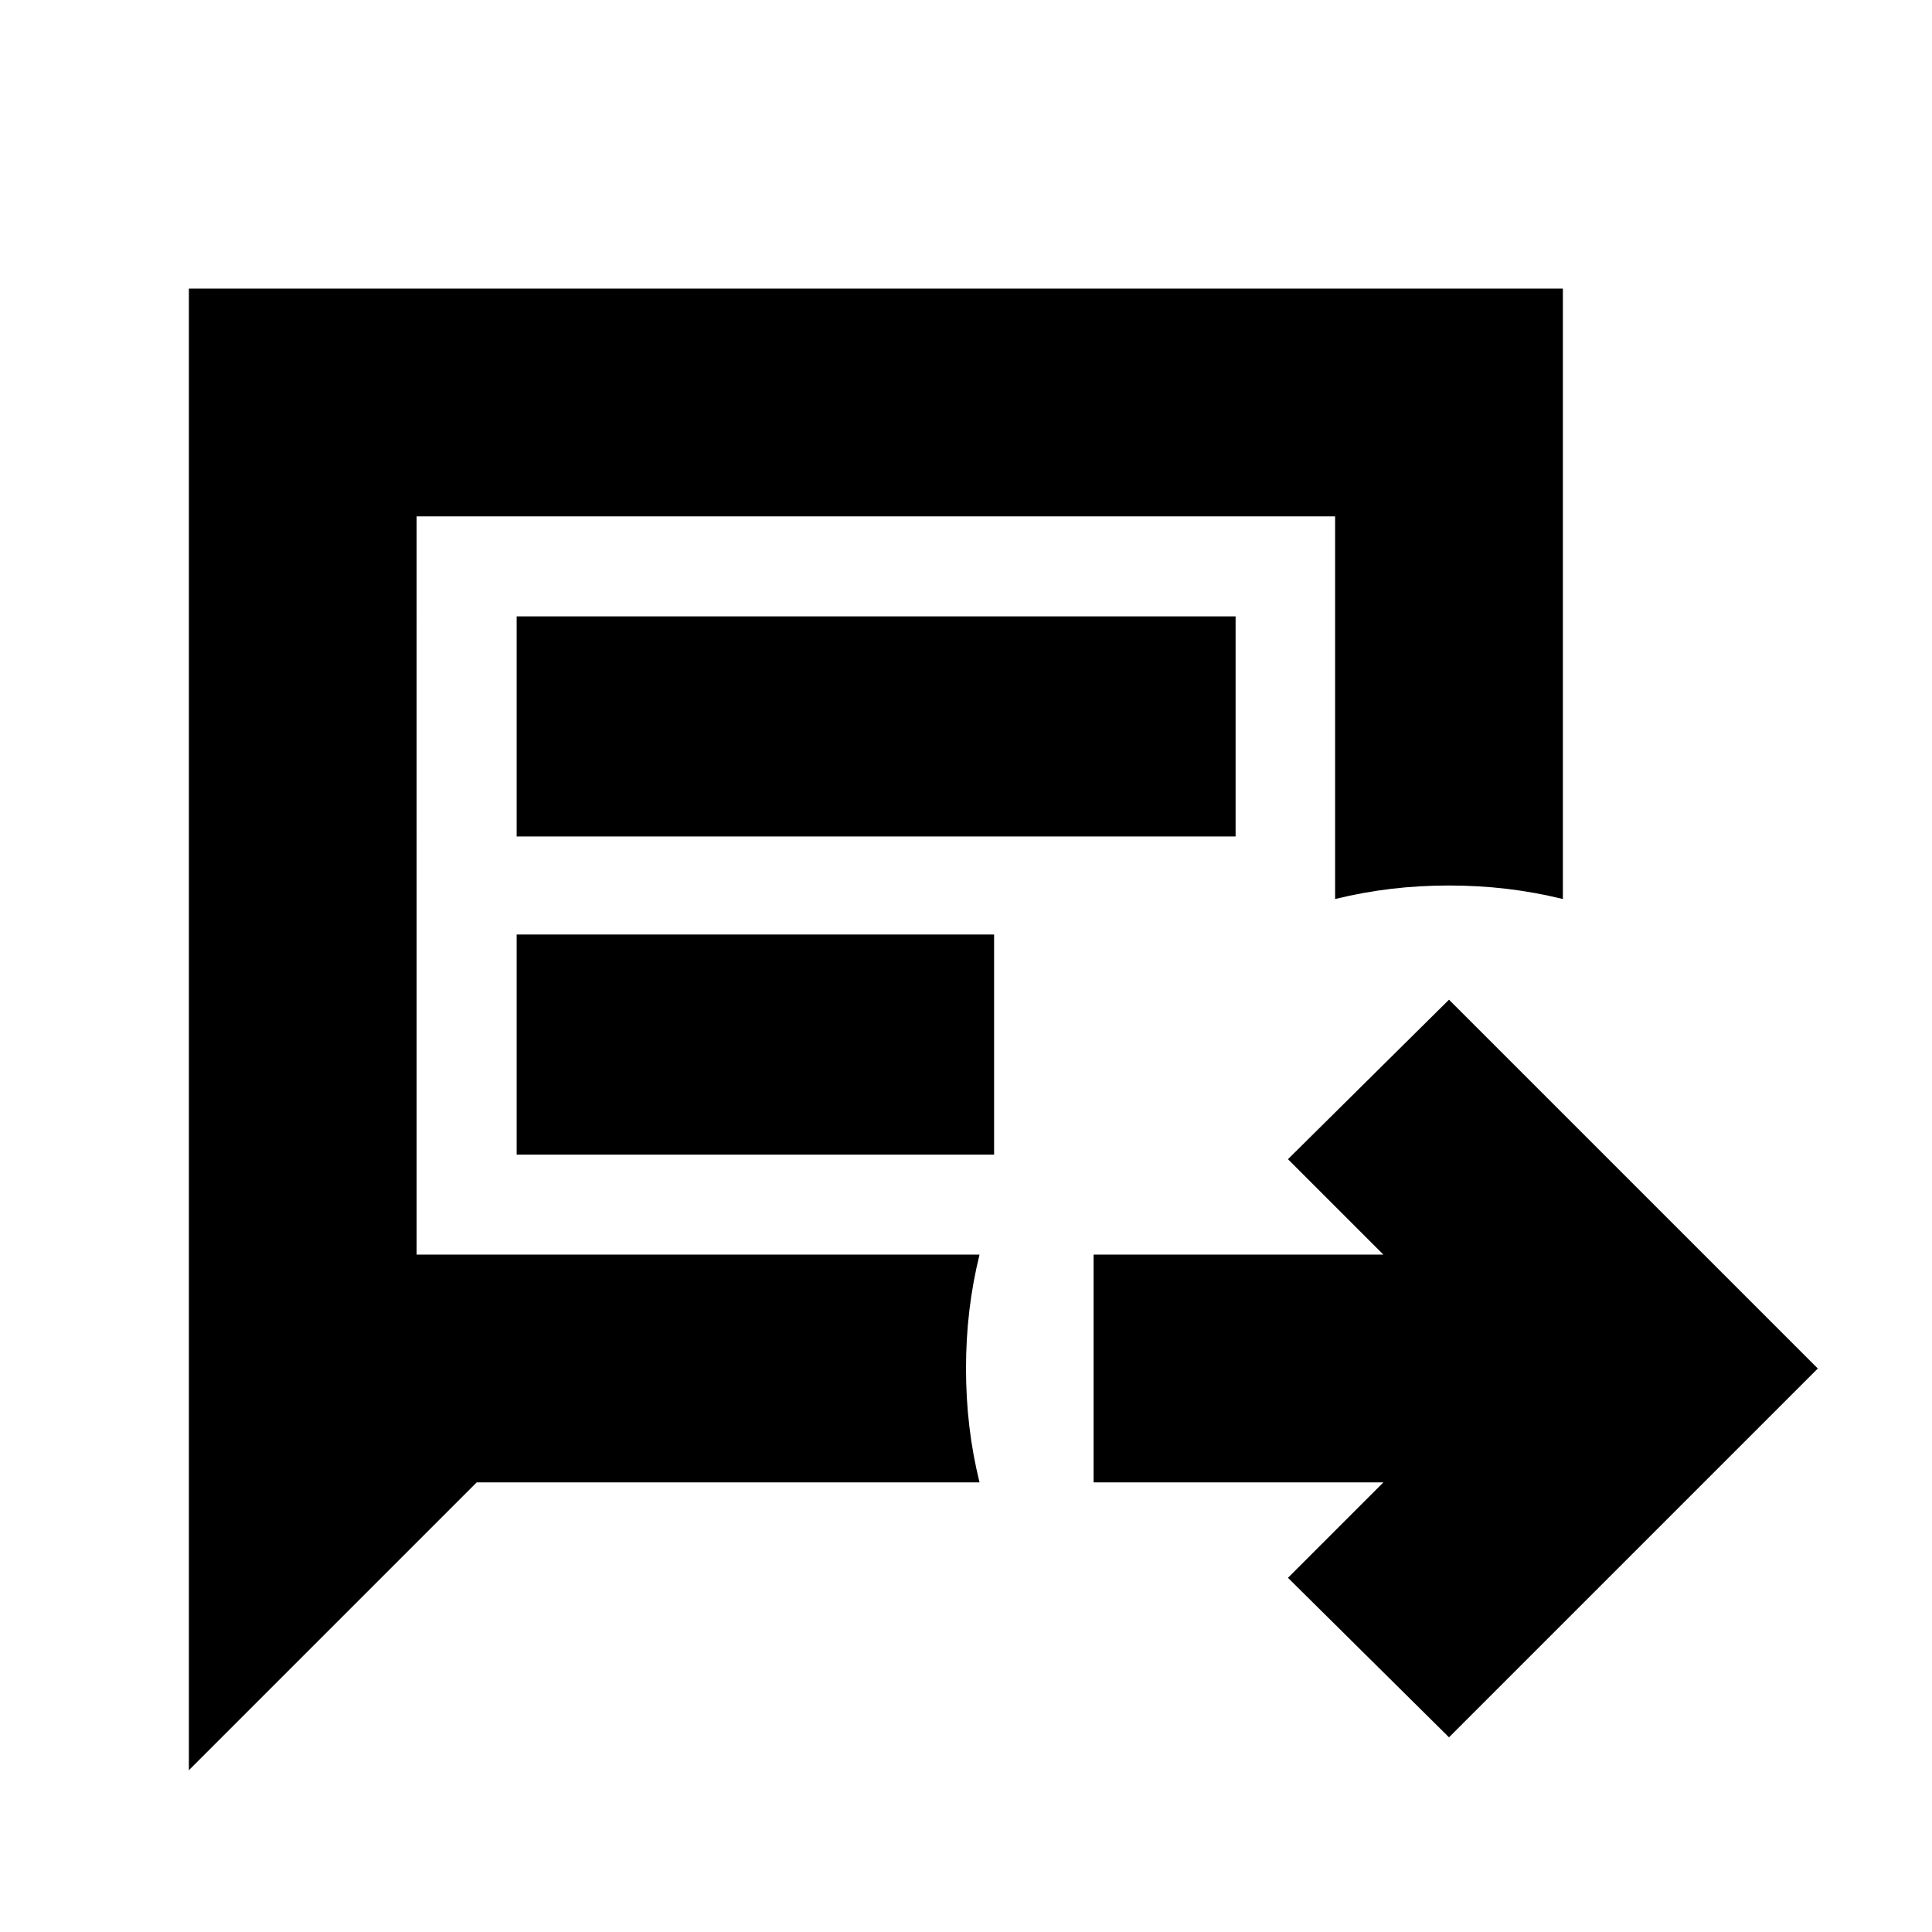 <svg xmlns="http://www.w3.org/2000/svg" height="24" viewBox="0 -960 960 960" width="24"><path d="M720-96.74 639.98-176l47.41-47.41H543.41v-113.18h143.98L639.98-384 720-463.26 903.26-280 720-96.74ZM93.85-80.39v-736.2h682.74v303.31q-13.8-3.4-27.84-5.06Q734.72-520 720-520t-28.75 1.66q-14.04 1.66-27.84 5.06v-190.13H207.02v366.82h279.7q-3.4 13.8-5.06 27.84Q480-294.72 480-280t1.66 28.75q1.66 14.04 5.06 27.84H236.87L93.85-80.39Zm162.87-463.98h357.24v-109.35H256.72v109.35Zm0 158.09h237.24v-109.35H256.72v109.35Zm-49.7 49.69v-366.82V-336.59Z"/></svg>
